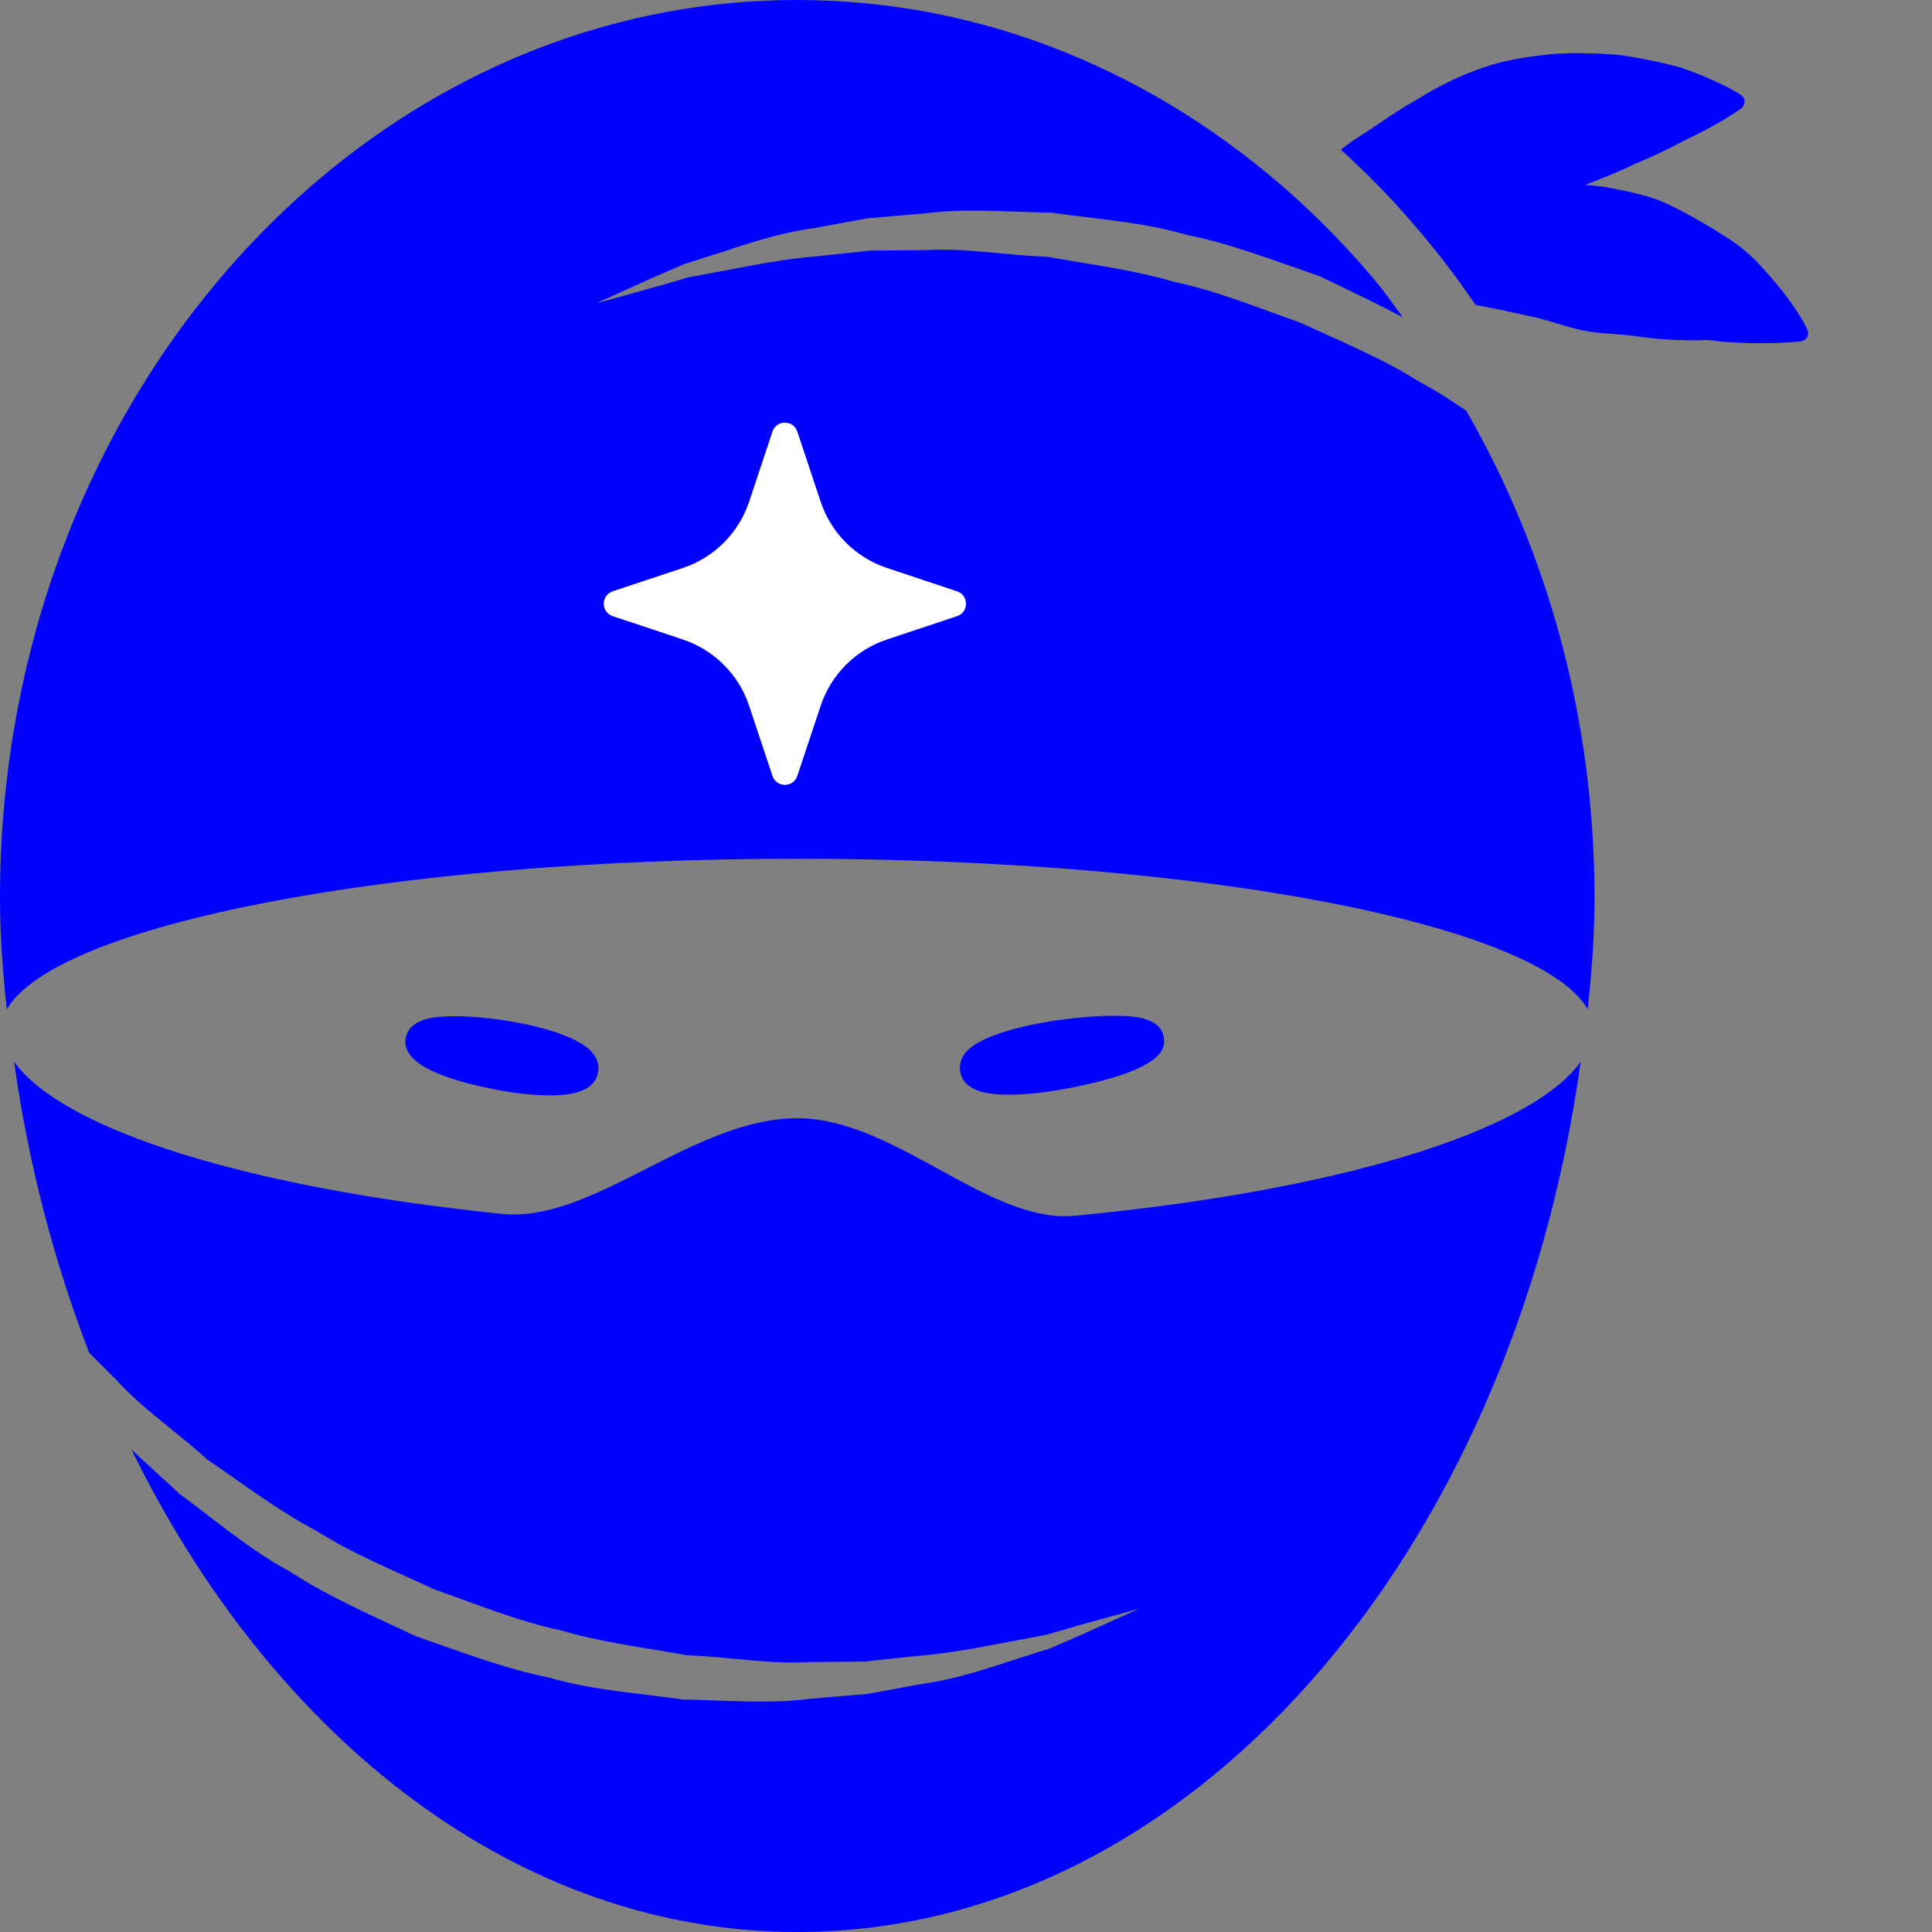 <svg width="64" height="64" viewBox="0 0 64 64" xmlns="http://www.w3.org/2000/svg">
<rect x="0" y="0" width="64" height="64" fill="#808080" stroke="none"/>
<g clip-path="url(#clip0_0_1)">
<path d="M35.603 40.274C32.743 40.546 29.649 37.043 26.414 37.043C22.954 37.043 19.652 40.523 16.626 40.212C8.343 39.365 2.135 37.474 0.469 35.177C0.944 38.592 1.803 41.821 2.954 44.813C3.249 45.11 3.543 45.403 3.851 45.708C4.709 46.659 5.842 47.417 6.866 48.348C8.017 49.126 9.15 50.008 10.441 50.687C11.671 51.47 13.046 52.025 14.382 52.648C15.774 53.136 17.144 53.704 18.571 54.005C19.969 54.419 21.394 54.584 22.762 54.833C24.146 54.885 25.485 55.134 26.763 55.059C27.403 55.052 28.026 55.049 28.63 55.042C29.229 54.98 29.809 54.915 30.365 54.857C31.486 54.768 32.492 54.563 33.396 54.392C33.849 54.309 34.27 54.227 34.662 54.155C35.045 54.045 35.394 53.943 35.711 53.849C36.993 53.495 37.726 53.293 37.726 53.293C37.726 53.293 37.033 53.607 35.816 54.158C35.509 54.292 35.168 54.439 34.799 54.599C34.415 54.72 33.999 54.853 33.554 54.994C32.666 55.286 31.657 55.629 30.512 55.787C29.943 55.891 29.351 56.001 28.738 56.113C28.115 56.165 27.472 56.218 26.81 56.277C25.484 56.452 24.077 56.324 22.62 56.3C21.183 56.085 19.665 56.004 18.19 55.572C16.683 55.271 15.229 54.701 13.756 54.195C12.351 53.523 10.912 52.915 9.626 52.073C8.271 51.348 7.129 50.348 5.952 49.492C5.415 48.986 4.87 48.503 4.354 48.017C9.066 57.63 17.172 64 26.416 64C39.347 64 50.087 51.574 52.361 35.177C50.653 37.532 44.183 39.457 35.603 40.274Z" fill="#00f"/>
<path d="M35.364 36.055C38.657 35.426 38.585 34.685 38.556 34.403C38.476 33.65 37.405 33.65 36.891 33.65C36.348 33.65 35.701 33.702 35.02 33.798C34.43 33.884 32.467 34.208 31.954 34.909C31.827 35.087 31.775 35.292 31.807 35.492C31.934 36.263 33.027 36.263 33.439 36.263C33.987 36.264 34.672 36.189 35.364 36.055Z" fill="#00f"/>
<path d="M18.206 36.286C18.572 36.286 19.682 36.286 19.814 35.516C19.849 35.317 19.797 35.108 19.67 34.929C19.175 34.238 17.353 33.902 16.806 33.817C16.178 33.717 15.579 33.665 15.071 33.665C14.613 33.665 13.537 33.665 13.435 34.422C13.34 35.132 14.349 35.693 16.429 36.096C17.07 36.221 17.685 36.286 18.206 36.286Z" fill="#00f"/>
<path d="M59.874 10.923C59.874 10.923 59.697 10.525 59.257 9.927C59.04 9.623 58.754 9.275 58.4 8.891C58.053 8.488 57.613 8.113 57.09 7.798C56.572 7.461 55.986 7.125 55.344 6.809C54.706 6.479 53.98 6.36 53.228 6.201C52.992 6.166 52.752 6.148 52.509 6.125C53.047 5.917 53.57 5.715 54.05 5.48C54.566 5.259 55.049 5.039 55.481 4.82C55.914 4.581 56.303 4.422 56.627 4.235C57.277 3.886 57.665 3.602 57.665 3.602L57.678 3.594C57.703 3.575 57.725 3.552 57.743 3.523C57.829 3.396 57.794 3.224 57.665 3.141C57.665 3.141 57.279 2.884 56.566 2.581C56.21 2.432 55.77 2.245 55.263 2.13C54.755 2.015 54.17 1.884 53.532 1.809C52.895 1.766 52.197 1.736 51.465 1.786C50.739 1.866 49.963 1.953 49.203 2.215C48.441 2.471 47.685 2.827 46.961 3.284C46.221 3.69 45.523 4.222 44.804 4.668C44.674 4.765 44.546 4.862 44.415 4.957C45.042 5.52 45.64 6.118 46.221 6.743C46.512 7.063 46.798 7.391 47.08 7.725C47.72 8.48 48.316 9.275 48.881 10.102C49.442 10.206 50.004 10.321 50.541 10.446C51.195 10.563 51.798 10.811 52.398 10.938C52.992 11.066 53.61 11.053 54.167 11.133C54.721 11.218 55.268 11.26 55.796 11.27C56.058 11.282 56.32 11.272 56.572 11.263C56.815 11.278 57.027 11.33 57.254 11.332C57.692 11.362 58.099 11.377 58.452 11.37C59.154 11.367 59.626 11.31 59.626 11.31L59.66 11.307C59.686 11.303 59.712 11.297 59.738 11.285C59.874 11.223 59.935 11.061 59.874 10.923Z" fill="#00f"/>
<path d="M47.032 12.655C45.802 11.871 44.425 11.317 43.09 10.694C41.699 10.206 40.329 9.638 38.901 9.339C37.504 8.924 36.079 8.759 34.711 8.508C33.327 8.457 31.986 8.209 30.708 8.285C30.068 8.29 29.445 8.295 28.842 8.3C28.244 8.363 27.662 8.427 27.106 8.485C25.985 8.574 24.977 8.781 24.075 8.951C23.623 9.035 23.2 9.115 22.809 9.187C22.428 9.299 22.077 9.401 21.76 9.492C20.479 9.847 19.745 10.049 19.745 10.049C19.745 10.049 20.438 9.735 21.653 9.185C21.96 9.053 22.301 8.906 22.672 8.746C23.056 8.624 23.472 8.49 23.917 8.35C24.805 8.059 25.813 7.717 26.959 7.558C27.529 7.453 28.122 7.344 28.735 7.232C29.358 7.179 30.001 7.125 30.663 7.068C31.988 6.893 33.394 7.022 34.853 7.047C36.288 7.261 37.808 7.341 39.281 7.773C40.788 8.074 42.242 8.645 43.715 9.15C44.642 9.594 45.566 10.035 46.47 10.508C46.158 10.094 45.865 9.661 45.531 9.267C45.249 8.933 44.965 8.605 44.669 8.288C44.091 7.663 43.491 7.067 42.862 6.502C38.347 2.442 32.636 -1.17622e-06 26.408 -1.17622e-06C11.823 -1.17622e-06 0 13.313 0 29.737C0 30.992 0.092 32.22 0.226 33.434C1.851 30.623 12.942 28.447 26.413 28.447C39.883 28.447 50.976 30.623 52.595 33.431C52.728 32.216 52.82 30.988 52.82 29.734C52.82 23.78 51.248 18.248 48.568 13.602C48.074 13.27 47.574 12.939 47.032 12.655Z" fill="#00f"/>
<path d="M25.589 14.297C25.721 13.901 26.28 13.901 26.412 14.297L27.186 16.621C27.356 17.132 27.643 17.596 28.024 17.977C28.405 18.357 28.869 18.644 29.38 18.814L31.703 19.588C32.099 19.72 32.099 20.279 31.703 20.411L29.379 21.185C28.868 21.355 28.404 21.642 28.023 22.023C27.643 22.404 27.356 22.868 27.186 23.379L26.412 25.702C26.384 25.789 26.328 25.864 26.255 25.918C26.181 25.971 26.092 26 26.001 26C25.909 26 25.82 25.971 25.747 25.918C25.673 25.864 25.617 25.789 25.589 25.702L24.815 23.378C24.645 22.867 24.358 22.403 23.977 22.023C23.597 21.642 23.133 21.355 22.622 21.185L20.298 20.411C20.211 20.383 20.136 20.327 20.082 20.253C20.029 20.18 20 20.091 20 19.999C20 19.908 20.029 19.819 20.082 19.745C20.136 19.672 20.211 19.616 20.298 19.588L22.622 18.814C23.133 18.644 23.597 18.357 23.977 17.976C24.358 17.596 24.645 17.132 24.815 16.621L25.589 14.297Z" fill="white"/>
</g>
<defs>
<clipPath id="clip0_0_1">
<rect width="64" height="64" fill="white"/>
</clipPath>
</defs>
</svg>
